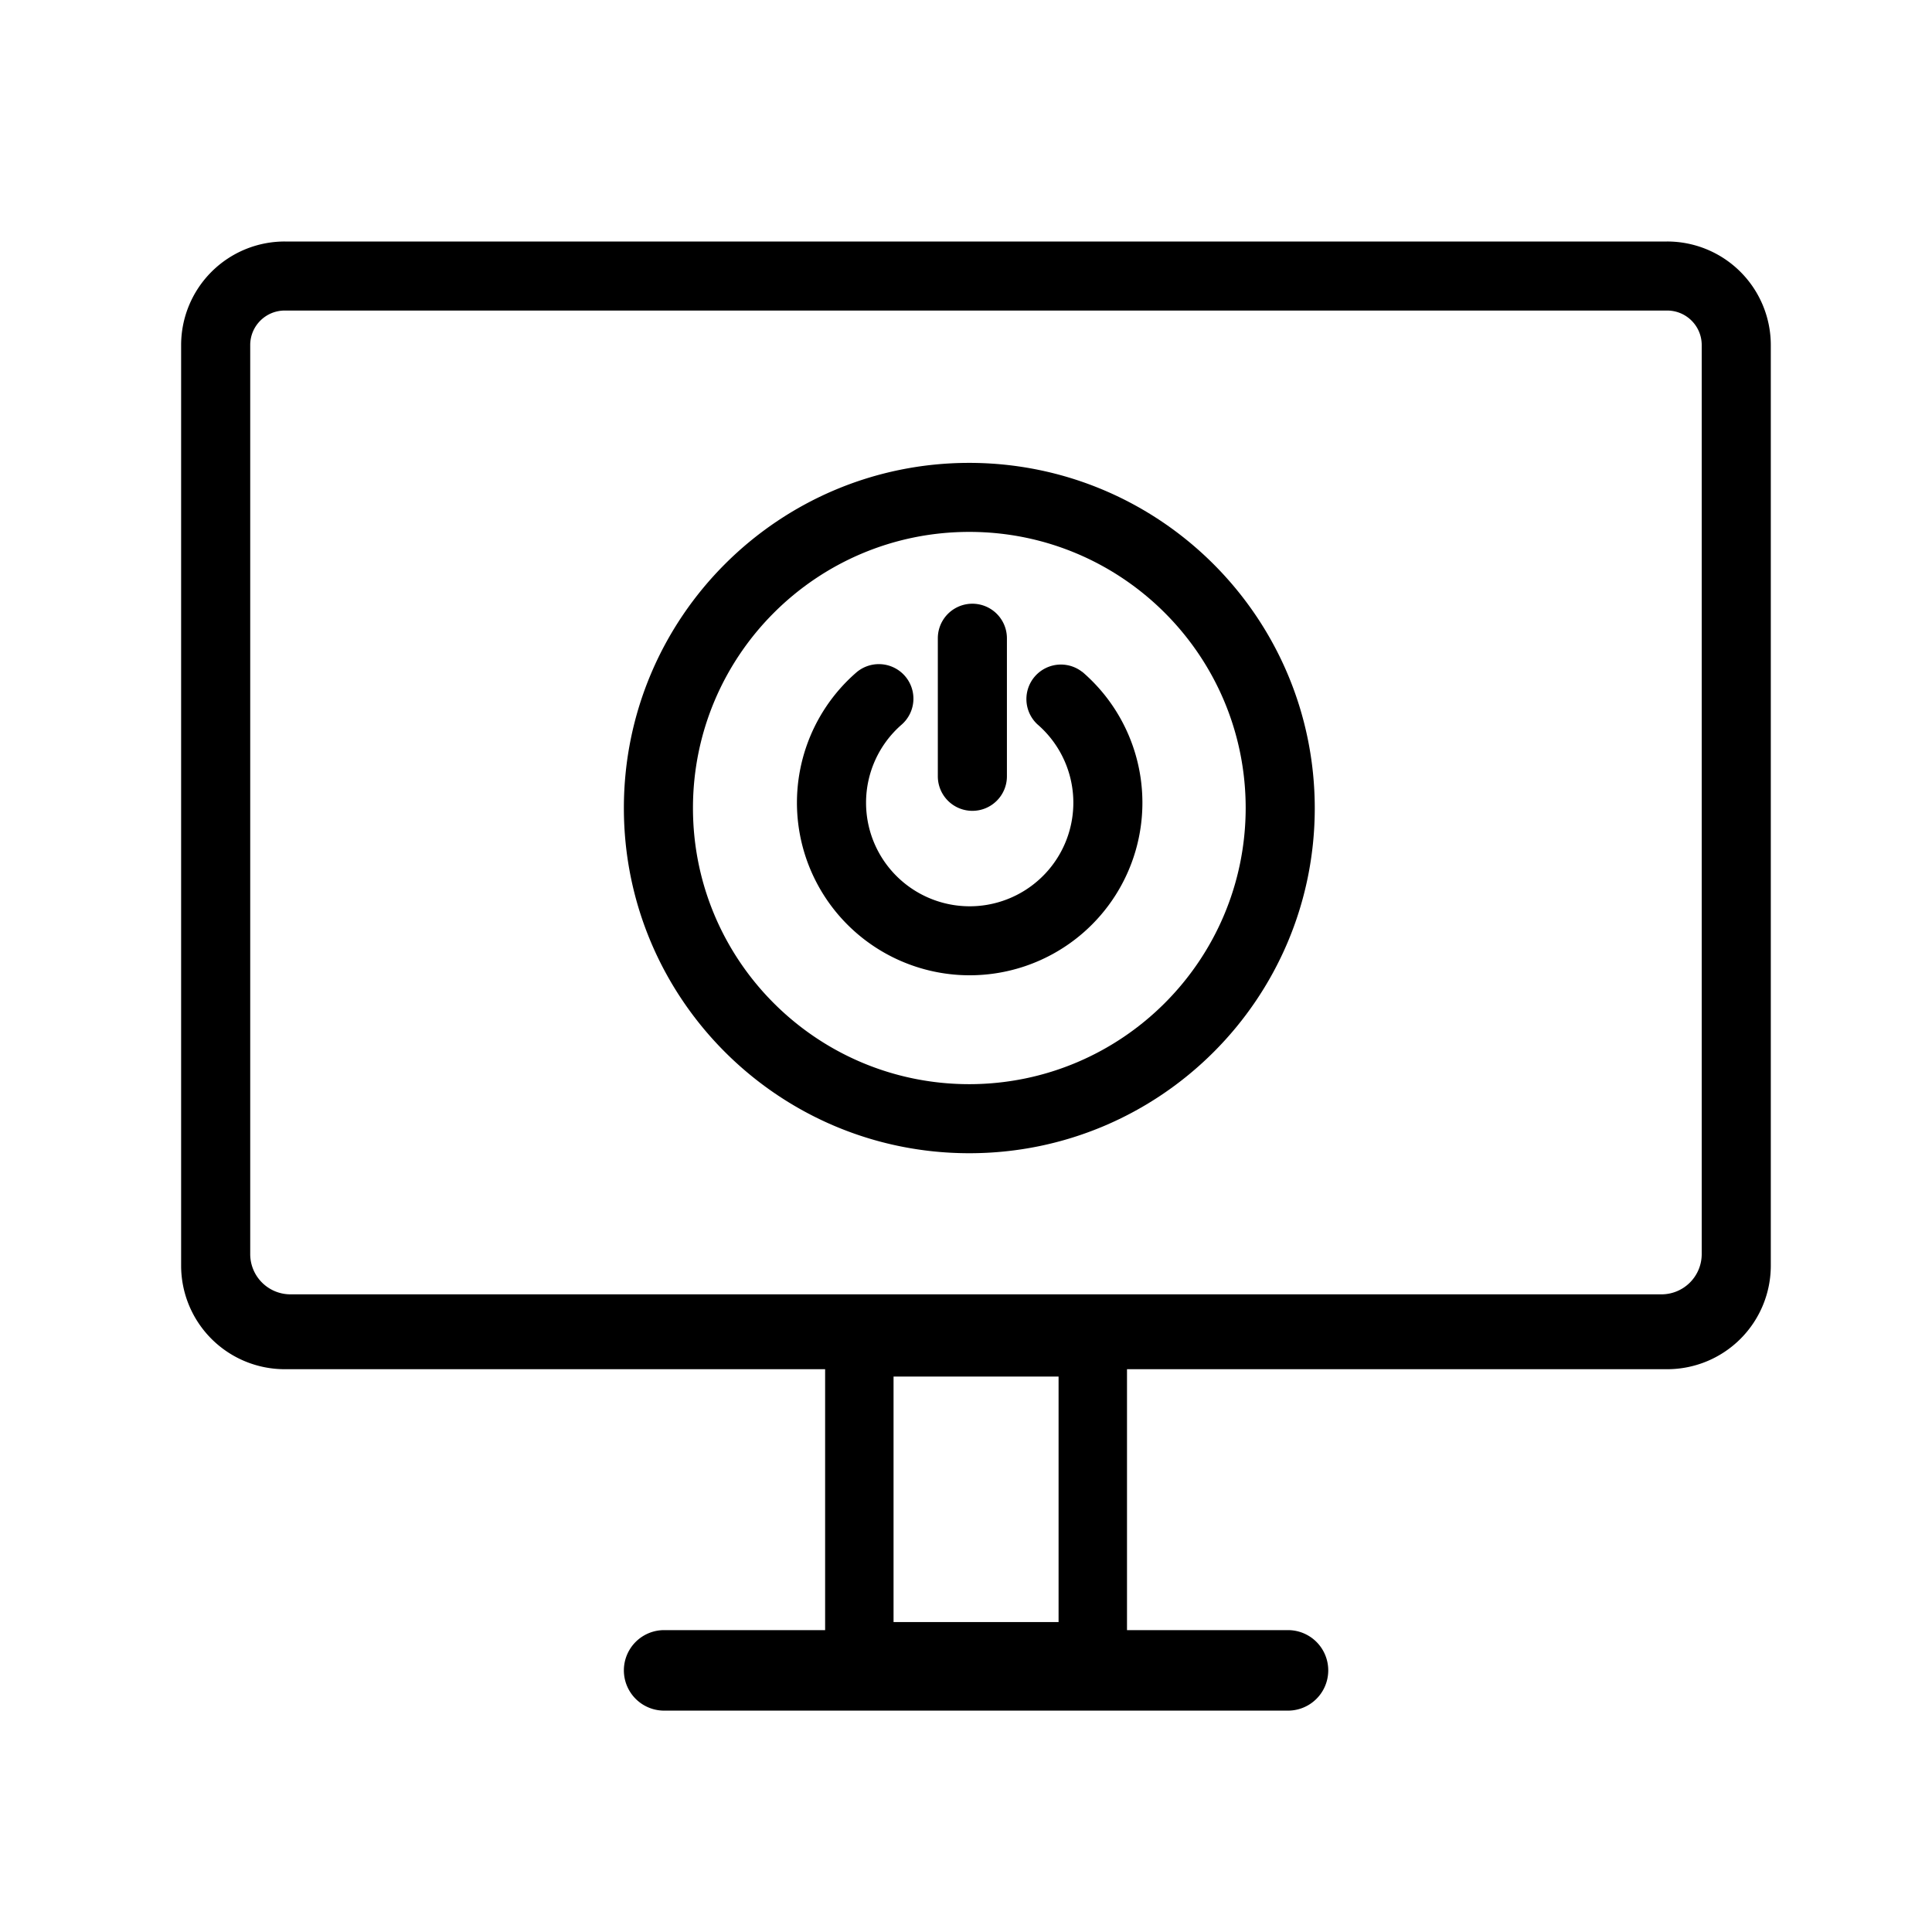<svg xmlns="http://www.w3.org/2000/svg" viewBox="0 0 96 96">
    <path d="M56 68.035V81h8a2 2 0 1 1 0 4H33a2 2 0 1 1 0-4h8V68.035H14.15A5.148 5.148 0 0 1 9 62.89V17.146A5.148 5.148 0 0 1 14.15 12h68.69a5.148 5.148 0 0 1 5.15 5.146V62.89a5.148 5.148 0 0 1-5.149 5.145H56zm-43.567-5.72a2 2 0 0 0 2 2h68.124a2 2 0 0 0 2-2v-45.17c0-.946-.768-1.714-1.716-1.714H14.149c-.948 0-1.716.768-1.716 1.715v45.168zM48.165 23c9.476.01 17.155 7.684 17.165 17.151 0 9.473-7.685 17.152-17.165 17.152S31 49.623 31 40.15C31 30.68 38.685 23 48.165 23zm0 30.872c7.58-.008 13.723-6.146 13.732-13.72 0-7.579-6.148-13.722-13.732-13.722s-13.732 6.143-13.732 13.721 6.148 13.721 13.732 13.721zm5.61-20.485h.008a8.571 8.571 0 0 1 .044 12.959 8.588 8.588 0 0 1-12.11-.821 8.57 8.57 0 0 1 .822-12.1 1.719 1.719 0 0 1 2.423.16 1.715 1.715 0 0 1-.161 2.422 5.143 5.143 0 0 0 .023 7.78 5.152 5.152 0 0 0 7.263-.544 5.141 5.141 0 0 0-.544-7.256 1.715 1.715 0 0 1 2.232-2.6zm-5.458 6.903a1.716 1.716 0 0 1-1.717-1.714v-6.861a1.716 1.716 0 0 1 3.433 0v6.86c0 .947-.768 1.715-1.716 1.715zM44.4 80.6h8.2V68.4h-8.2v12.2z"/>
</svg>
